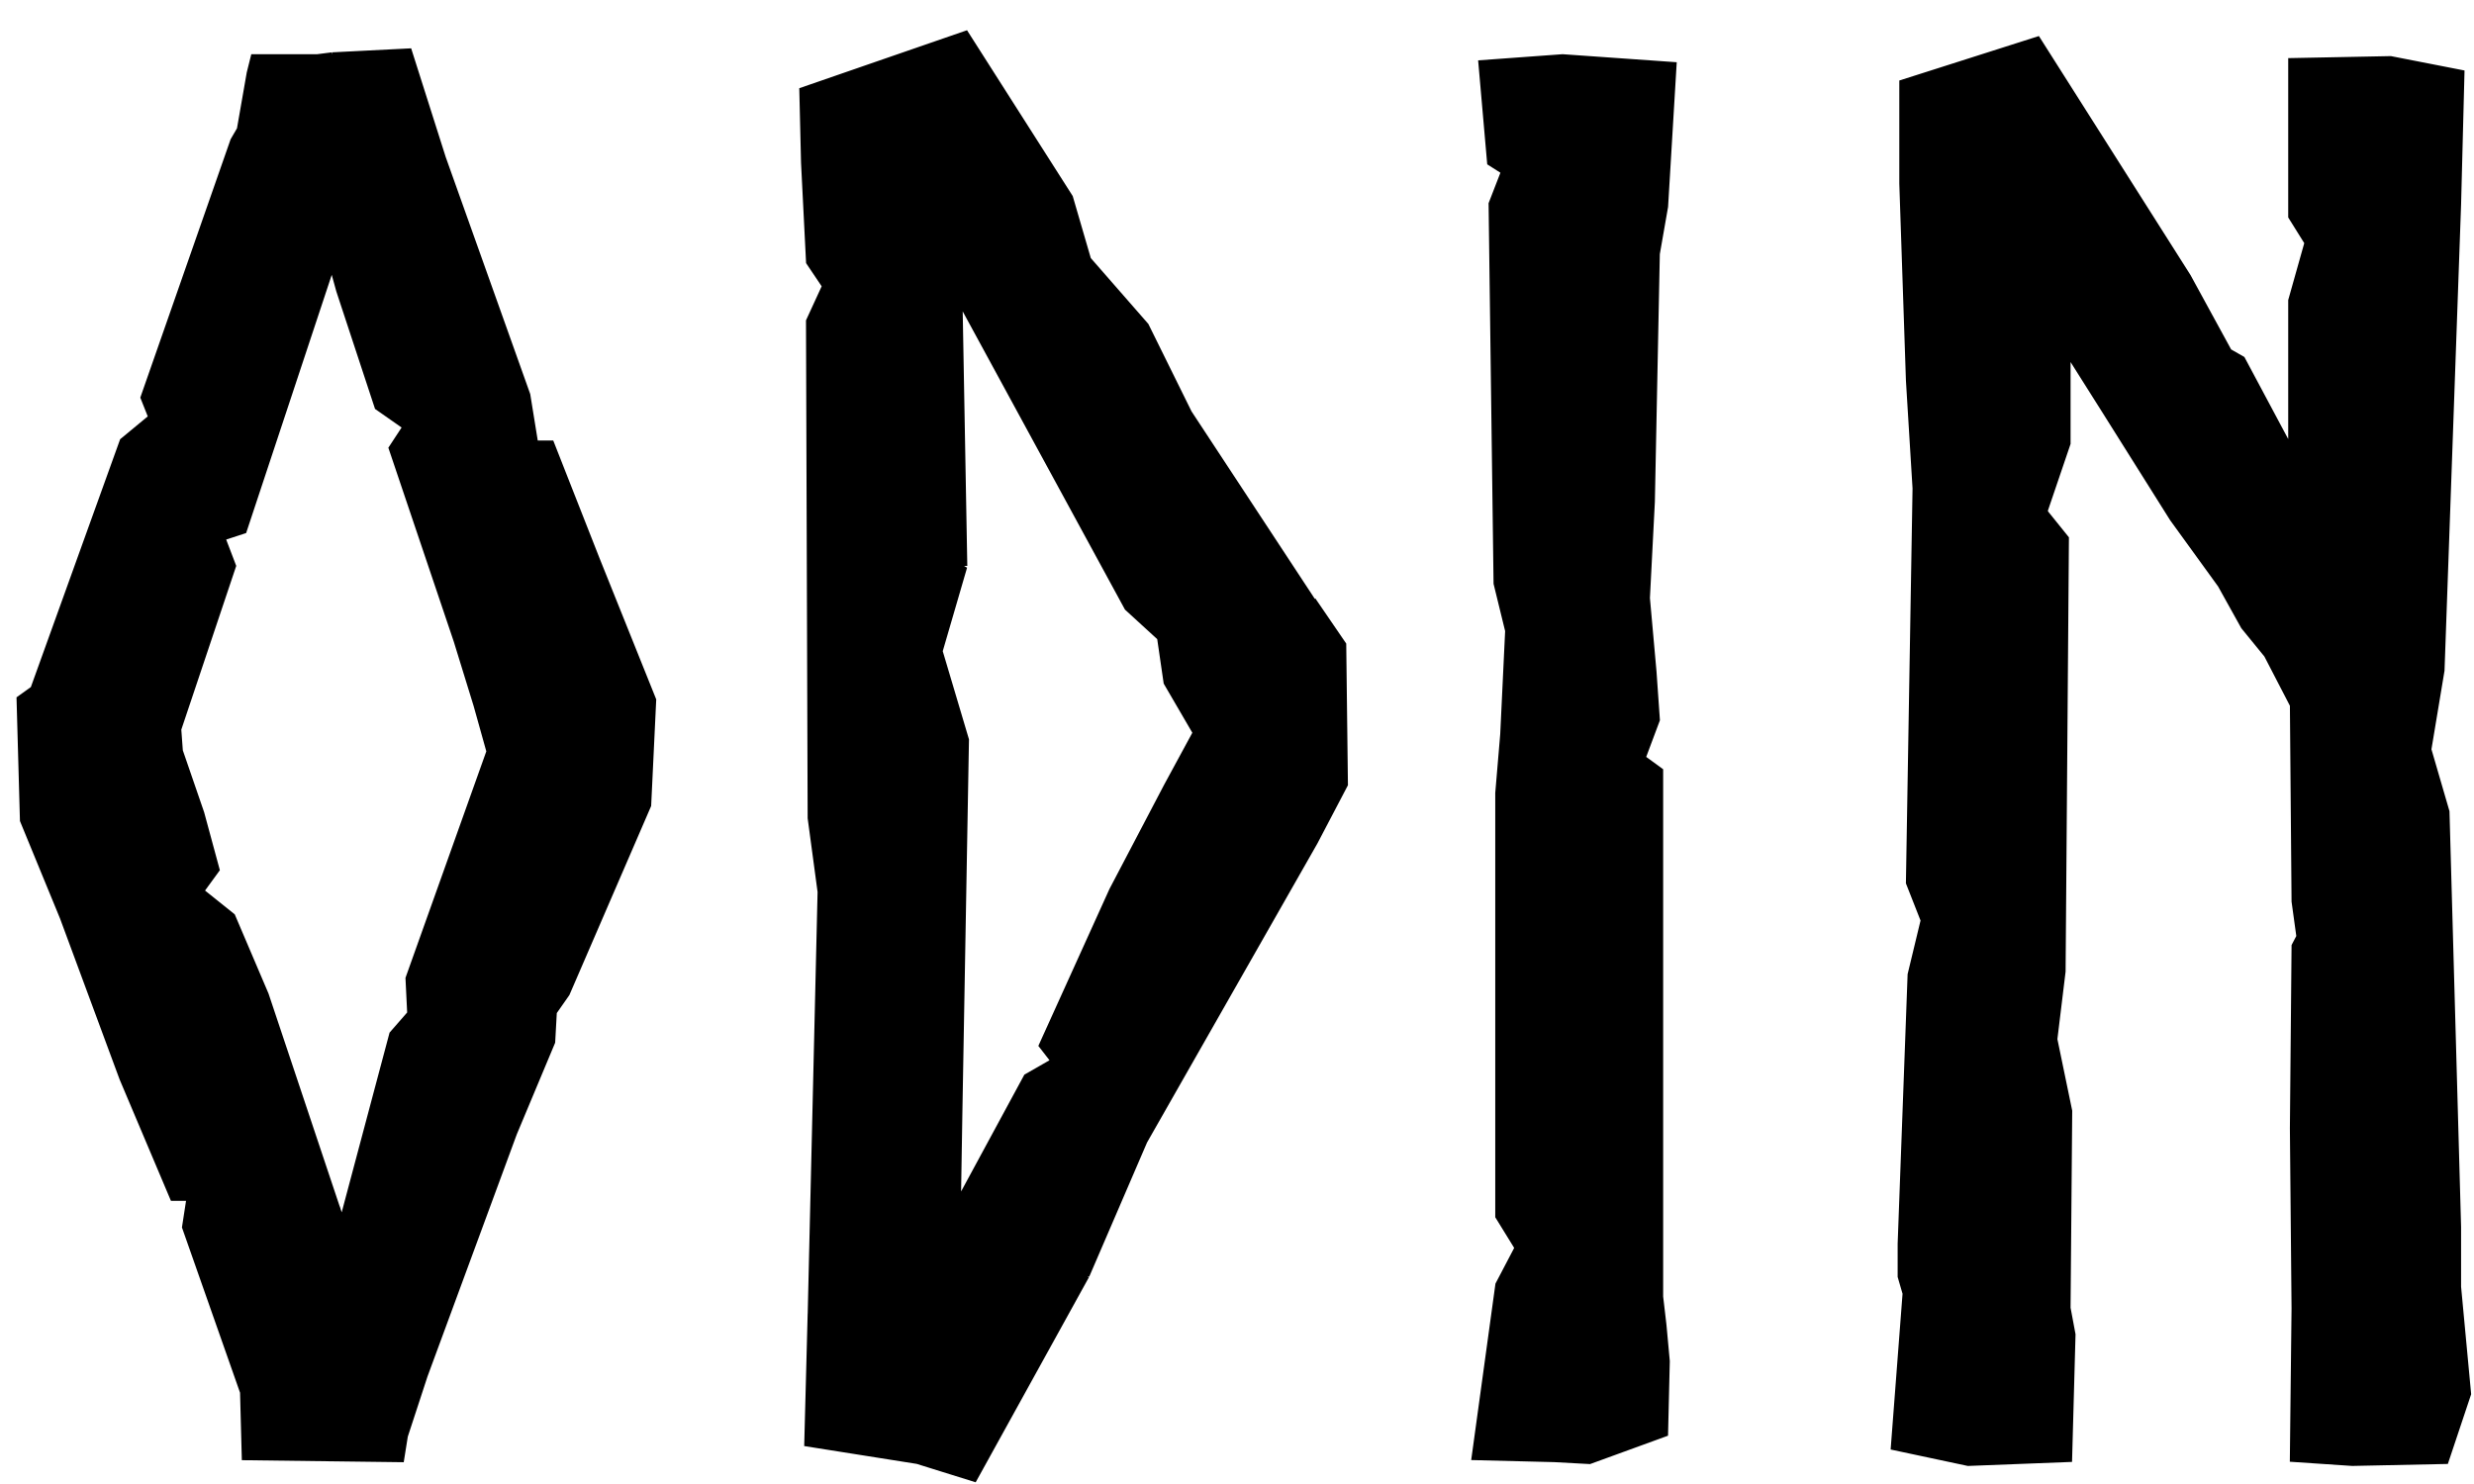 <svg width="200" height="120" xmlns="http://www.w3.org/2000/svg">
 <g>
  <title>Layer 2</title>
  <path id="svg_1" fill="black" d="m26.86,4.732l-1.204,0.153l-4.95,0l-0.268,1.072l-0.803,4.594l-0.535,0.919l-7.225,20.671l0.669,1.684l-2.408,1.991l-7.224,20.058l-1.07,0.766l0.268,9.646l3.211,7.809l4.816,13.015l4.014,9.493l1.472,0l-0.401,2.603l4.682,13.321l0.134,5.053l12.174,0.153l0.268,-1.684l1.605,-4.9l7.224,-19.599l3.077,-7.35l0.134,-2.45l1.07,-1.531l6.555,-15.159l0.401,-8.421l-4.549,-11.331l-3.612,-9.187l-1.338,0l-0.669,-4.134l-6.823,-19.14l-2.676,-8.421l-6.02,0.306l-0,0l0,-0l0,0l0,0zm0.268,93.402l-5.886,-17.608l-2.676,-6.278l-2.676,-2.144l1.338,-1.837l-1.204,-4.44l-1.739,-5.053l-0.134,-1.837l4.415,-13.168l-0.936,-2.45l1.873,-0.612l7.358,-22.202l0.803,2.909l3.077,9.34l2.408,1.684l-1.204,1.837l5.217,15.465l1.605,5.206l1.07,3.828l-6.555,18.374l0.134,2.756l0.134,0l-1.605,1.837l-4.281,16.077l-0.535,-1.684l-0,0l0,-0l0,0l-0,0zm60.469,4.9l4.682,-10.871l13.779,-24.193l2.408,-4.594l-0.134,-11.178l-2.408,-3.522l0.134,0.306l-10.167,-15.465l-3.478,-7.043l-4.682,-5.359l-1.472,-5.053l-8.294,-13.015l-7.09,2.45l-5.753,1.991l0.134,5.665l0.401,7.962l1.338,1.991l-1.338,2.909l0.134,40.117l0.803,5.972l-0.803,34.298l0,-0.153l-0.268,10.259l8.696,1.378l4.415,1.378l8.963,-16.23l0,0l0,0l0,0l-0,0zm-9.9,-57.266l-0.401,-22.202l0.803,1.072l13.244,24.346l2.676,2.45l0.535,3.675l2.408,4.134l-2.408,4.44l-4.415,8.421l-5.619,12.402l1.07,1.378l-2.408,1.378l-5.886,10.871l-0.134,0.306l0.134,-8.268l0.535,-30.317l-2.14,-7.197l2.007,-6.89l0,-0l-0,0zm44.482,5.206l-0.401,8.421l-0.401,4.747l0,28.633l0,5.512l1.605,2.603l-1.605,3.062l-1.873,13.627l6.154,0.153l2.809,0.153l5.886,-2.144l0.134,-5.665l-0.268,-2.909l-0.268,-2.297l0,-42.413l-1.472,-1.072l1.204,-3.215l-0.268,-3.828l-0.535,-5.972l0.401,-7.809l0.401,-20.058l0.669,-3.828l0.669,-11.178l-8.696,-0.612l-6.288,0.459l0.669,7.656l1.204,0.766l-1.07,2.756l0.401,30.623l0.936,3.828l-0,-0l0,0l-0,0l-0,0zm76.277,53.132l0,-4.9l-0.936,-33.533l-1.472,-5.053l1.07,-6.431l1.338,-37.667l0.268,-10.412l-5.485,-1.072l-7.759,0.153l0,12.249l1.338,2.144l-1.338,4.747l0,13.168l-4.415,-8.268l-1.07,-0.612l-3.345,-6.125l-12.04,-18.987l-10.569,3.369l0,7.962l0.535,15.924l0.535,8.728l-0.535,31.848l1.204,3.062l-1.07,4.44l-0.803,21.743l0,2.603l0.401,1.378l-0.936,12.249l5.753,1.225l7.893,-0.306l0.268,-9.8l-0.401,-2.144l0.134,-15.924l-1.204,-5.818l0.669,-5.512l0.268,-34.911l-1.605,-1.991l-0.134,-0.306l1.873,-5.512l0,-8.268l3.478,5.512l5.485,8.728l3.88,5.359l1.873,3.369l1.873,2.297l2.14,4.134l0.134,15.924l0.401,2.909l-0.401,0.766l-0.134,14.699l0.134,14.546l-0.134,11.943l4.549,0.306l7.358,-0.153l1.739,-5.206l-0.803,-8.575l0,0l-0,-0l-0,0l0,0z" stroke="null"/>
 </g>

</svg>